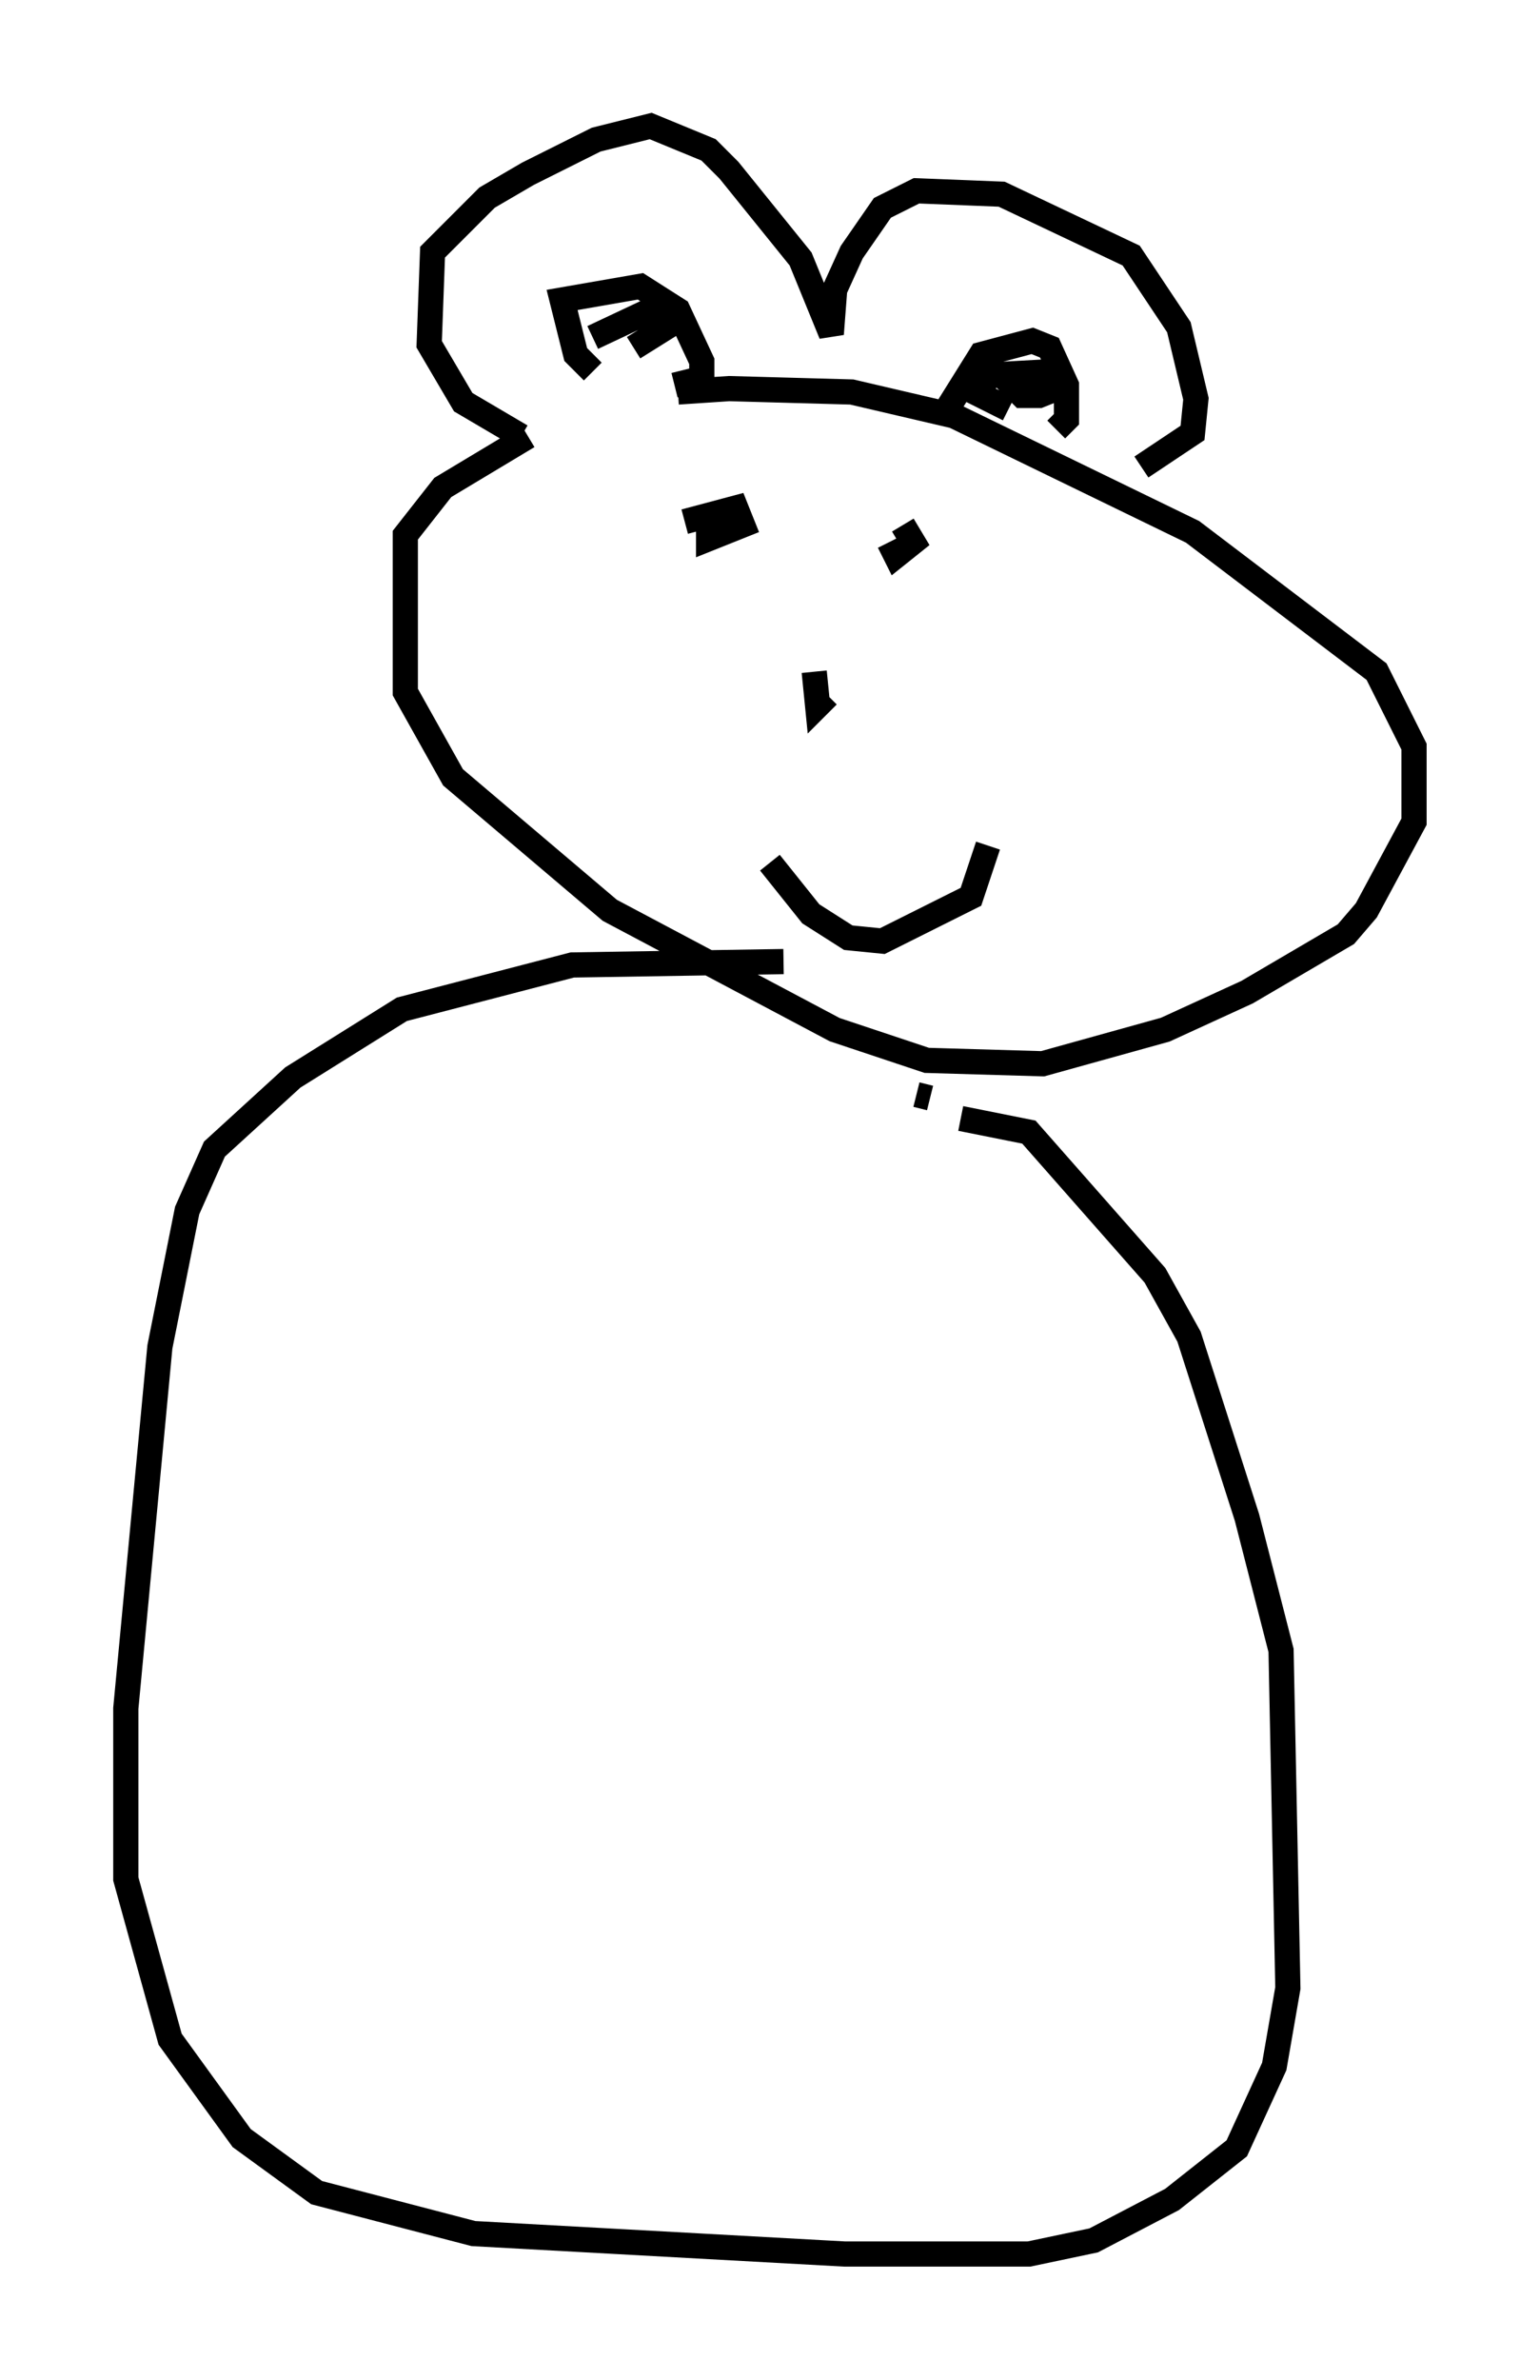<?xml version="1.0" encoding="utf-8" ?>
<svg baseProfile="full" height="94.438" version="1.1" width="61.15" xmlns="http://www.w3.org/2000/svg" xmlns:ev="http://www.w3.org/2001/xml-events" xmlns:xlink="http://www.w3.org/1999/xlink"><defs /><rect fill="white" height="94.438" width="61.15" x="0" y="0" /><path d="M20.832, 17.314 m6.089, -1.759 l2.03, -0.135 4.871, 0.135 l4.059, 0.947 9.472, 4.601 l7.307, 5.548 1.488, 2.977 l0.0, 2.977 -1.894, 3.518 l-0.812, 0.947 -3.924, 2.3 l-3.248, 1.488 -4.871, 1.353 l-4.601, -0.135 -3.654, -1.218 l-8.931, -4.736 -6.225, -5.277 l-1.894, -3.383 0.0, -6.225 l1.488, -1.894 3.383, -2.03 m-0.271, 0.0 l-2.3, -1.353 -1.353, -2.3 l0.135, -3.654 2.165, -2.165 l1.624, -0.947 2.706, -1.353 l2.165, -0.541 2.3, 0.947 l0.812, 0.812 2.842, 3.518 l1.218, 2.977 0.135, -1.759 l0.677, -1.488 1.218, -1.759 l1.353, -0.677 3.383, 0.135 l5.142, 2.436 1.894, 2.842 l0.677, 2.842 -0.135, 1.353 l-2.03, 1.353 m-7.713, -2.3 l1.353, -2.165 2.03, -0.541 l0.677, 0.271 0.677, 1.488 l0.0, 1.353 -0.406, 0.406 m-1.894, -0.812 l-1.353, -0.677 0.677, -0.677 l2.436, -0.135 0.135, 0.677 l-0.677, 0.271 -0.677, 0.0 l-0.812, -0.812 m-16.238, -0.135 l-0.677, -0.677 -0.541, -2.165 l3.112, -0.541 1.488, 0.947 l0.947, 2.03 0.0, 0.677 l-1.083, 0.271 m-3.248, -1.894 l2.3, -1.083 0.406, 0.812 l-1.083, 0.677 m2.03, 6.901 l2.03, -0.541 0.271, 0.677 l-1.353, 0.541 0.0, -0.541 m7.713, 0.0 l0.406, 0.677 -0.677, 0.541 l-0.271, -0.541 m-2.977, 5.142 l0.135, 1.353 0.406, -0.406 m-2.3, 6.631 l1.624, 2.03 1.488, 0.947 l1.353, 0.135 3.518, -1.759 l0.677, -2.03 m-8.119, 4.601 l-8.39, 0.135 -6.766, 1.759 l-4.33, 2.706 -3.112, 2.842 l-1.083, 2.436 -1.083, 5.413 l-1.353, 14.344 0.0, 6.766 l1.759, 6.36 2.842, 3.924 l2.977, 2.165 6.225, 1.624 l14.75, 0.812 7.307, 0.0 l2.571, -0.541 3.112, -1.624 l2.571, -2.03 1.488, -3.248 l0.541, -3.112 -0.271, -13.396 l-1.353, -5.277 -2.3, -7.172 l-1.353, -2.436 -5.007, -5.683 l-2.706, -0.541 m-1.218, -0.812 l-0.541, -0.135 " fill="none" stroke="black" stroke-width="1" /></svg>